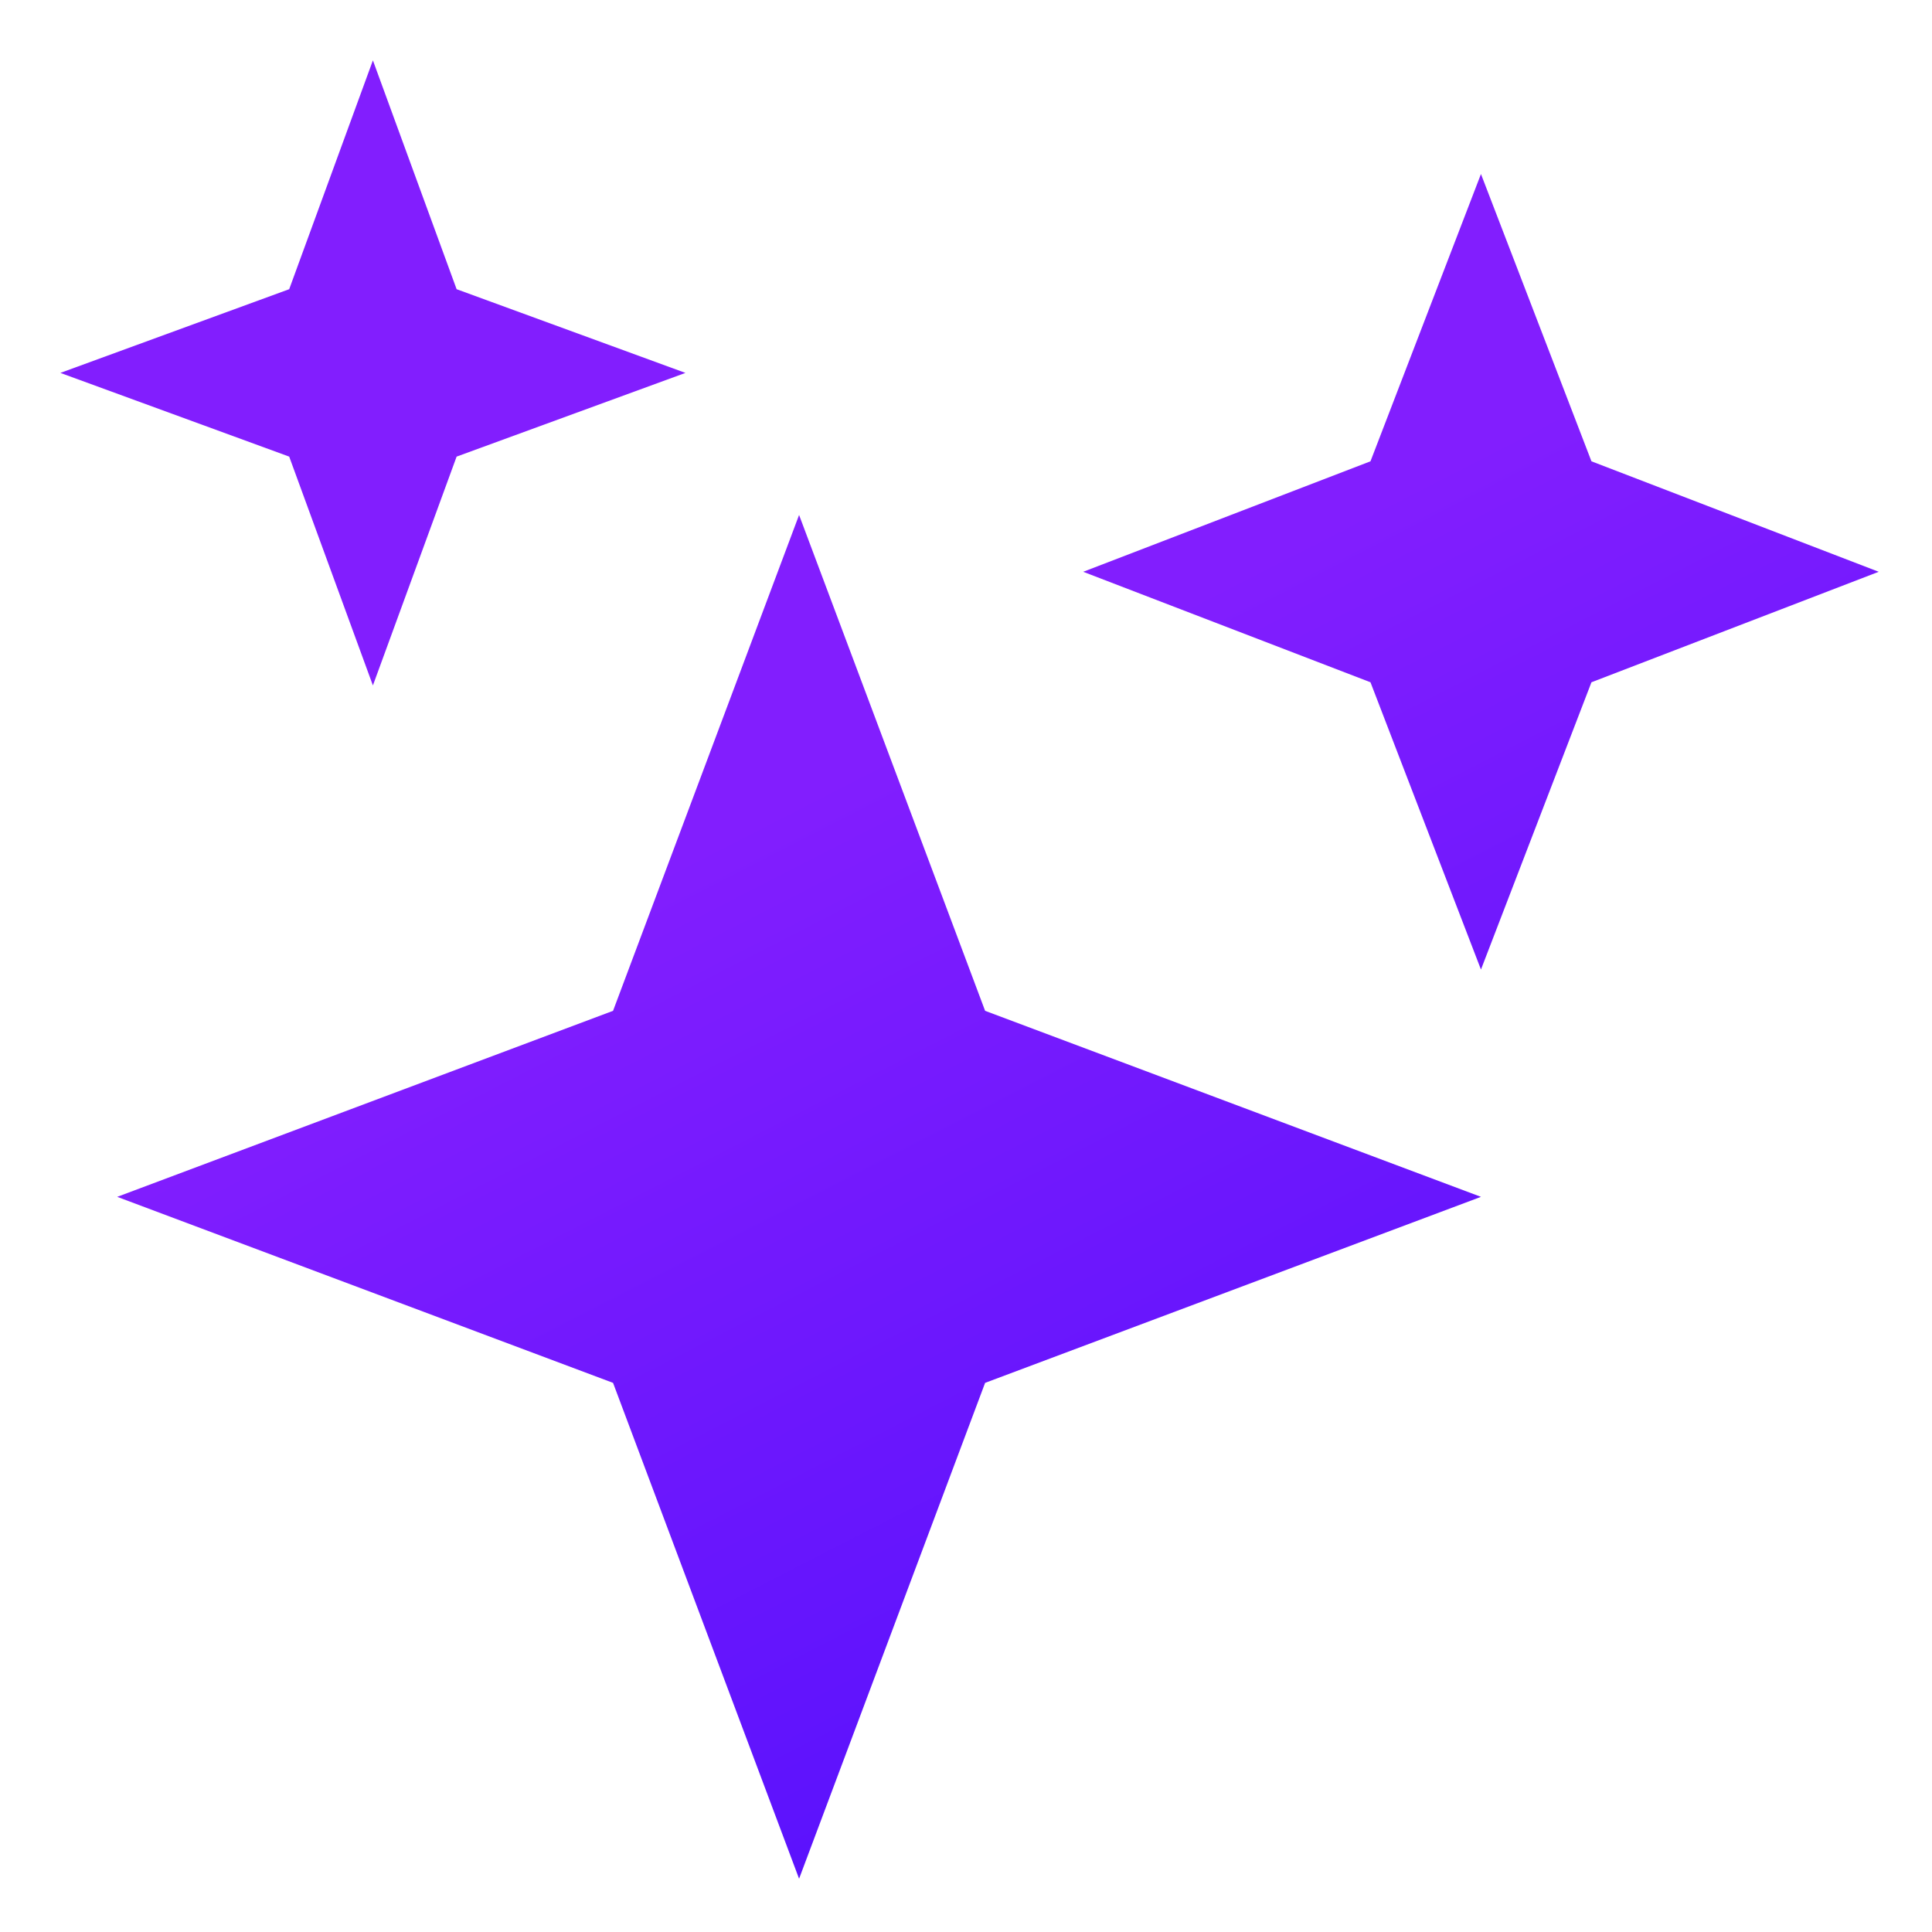 <?xml version="1.0" encoding="UTF-8"?>
<svg width="544px" height="544px" viewBox="0 0 544 544" version="1.1" xmlns="http://www.w3.org/2000/svg" xmlns:xlink="http://www.w3.org/1999/xlink">
    <title>sparkles-sharp</title>
    <defs>
        <filter x="-4.2%" y="-4.2%" width="108.4%" height="108.4%" filterUnits="objectBoundingBox" id="filter-1">
            <feOffset dx="1" dy="1" in="SourceAlpha" result="shadowOffsetOuter1"></feOffset>
            <feGaussianBlur stdDeviation="5" in="shadowOffsetOuter1" result="shadowBlurOuter1"></feGaussianBlur>
            <feColorMatrix values="0 0 0 0 0   0 0 0 0 0   0 0 0 0 0  0 0 0 0.477 0" type="matrix" in="shadowBlurOuter1" result="shadowMatrixOuter1"></feColorMatrix>
            <feMerge>
                <feMergeNode in="shadowMatrixOuter1"></feMergeNode>
                <feMergeNode in="SourceGraphic"></feMergeNode>
            </feMerge>
        </filter>
        <linearGradient x1="79.317%" y1="105.656%" x2="44.719%" y2="38.259%" id="linearGradient-2">
            <stop stop-color="#4B0DFC" offset="0%"></stop>
            <stop stop-color="#821EFE" offset="100%"></stop>
        </linearGradient>
    </defs>
    <g id="Welcome" stroke="none" stroke-width="1" fill="none" fill-rule="evenodd">
        <g id="Desktop" transform="translate(-502, -175)" fill="url(#linearGradient-2)" fill-rule="nonzero">
            <g id="sparkles-sharp" filter="url(#filter-1)" transform="translate(518, 191)">
                <path d="M208,512 L155.62,372.38 L16,320 L155.62,267.62 L208,128 L260.38,267.62 L400,320 L260.38,372.38 L208,512 Z M88,176 L64.43,111.57 L0,88 L64.43,64.43 L88,0 L111.57,64.43 L176,88 L111.57,111.57 L88,176 Z M400,256 L368.89,175.11 L288,144 L368.89,112.89 L400,32 L431.11,112.89 L512,144 L431.11,175.11 L400,256 Z" id="Shape"></path>
            </g>
        </g>
    </g>
</svg>
